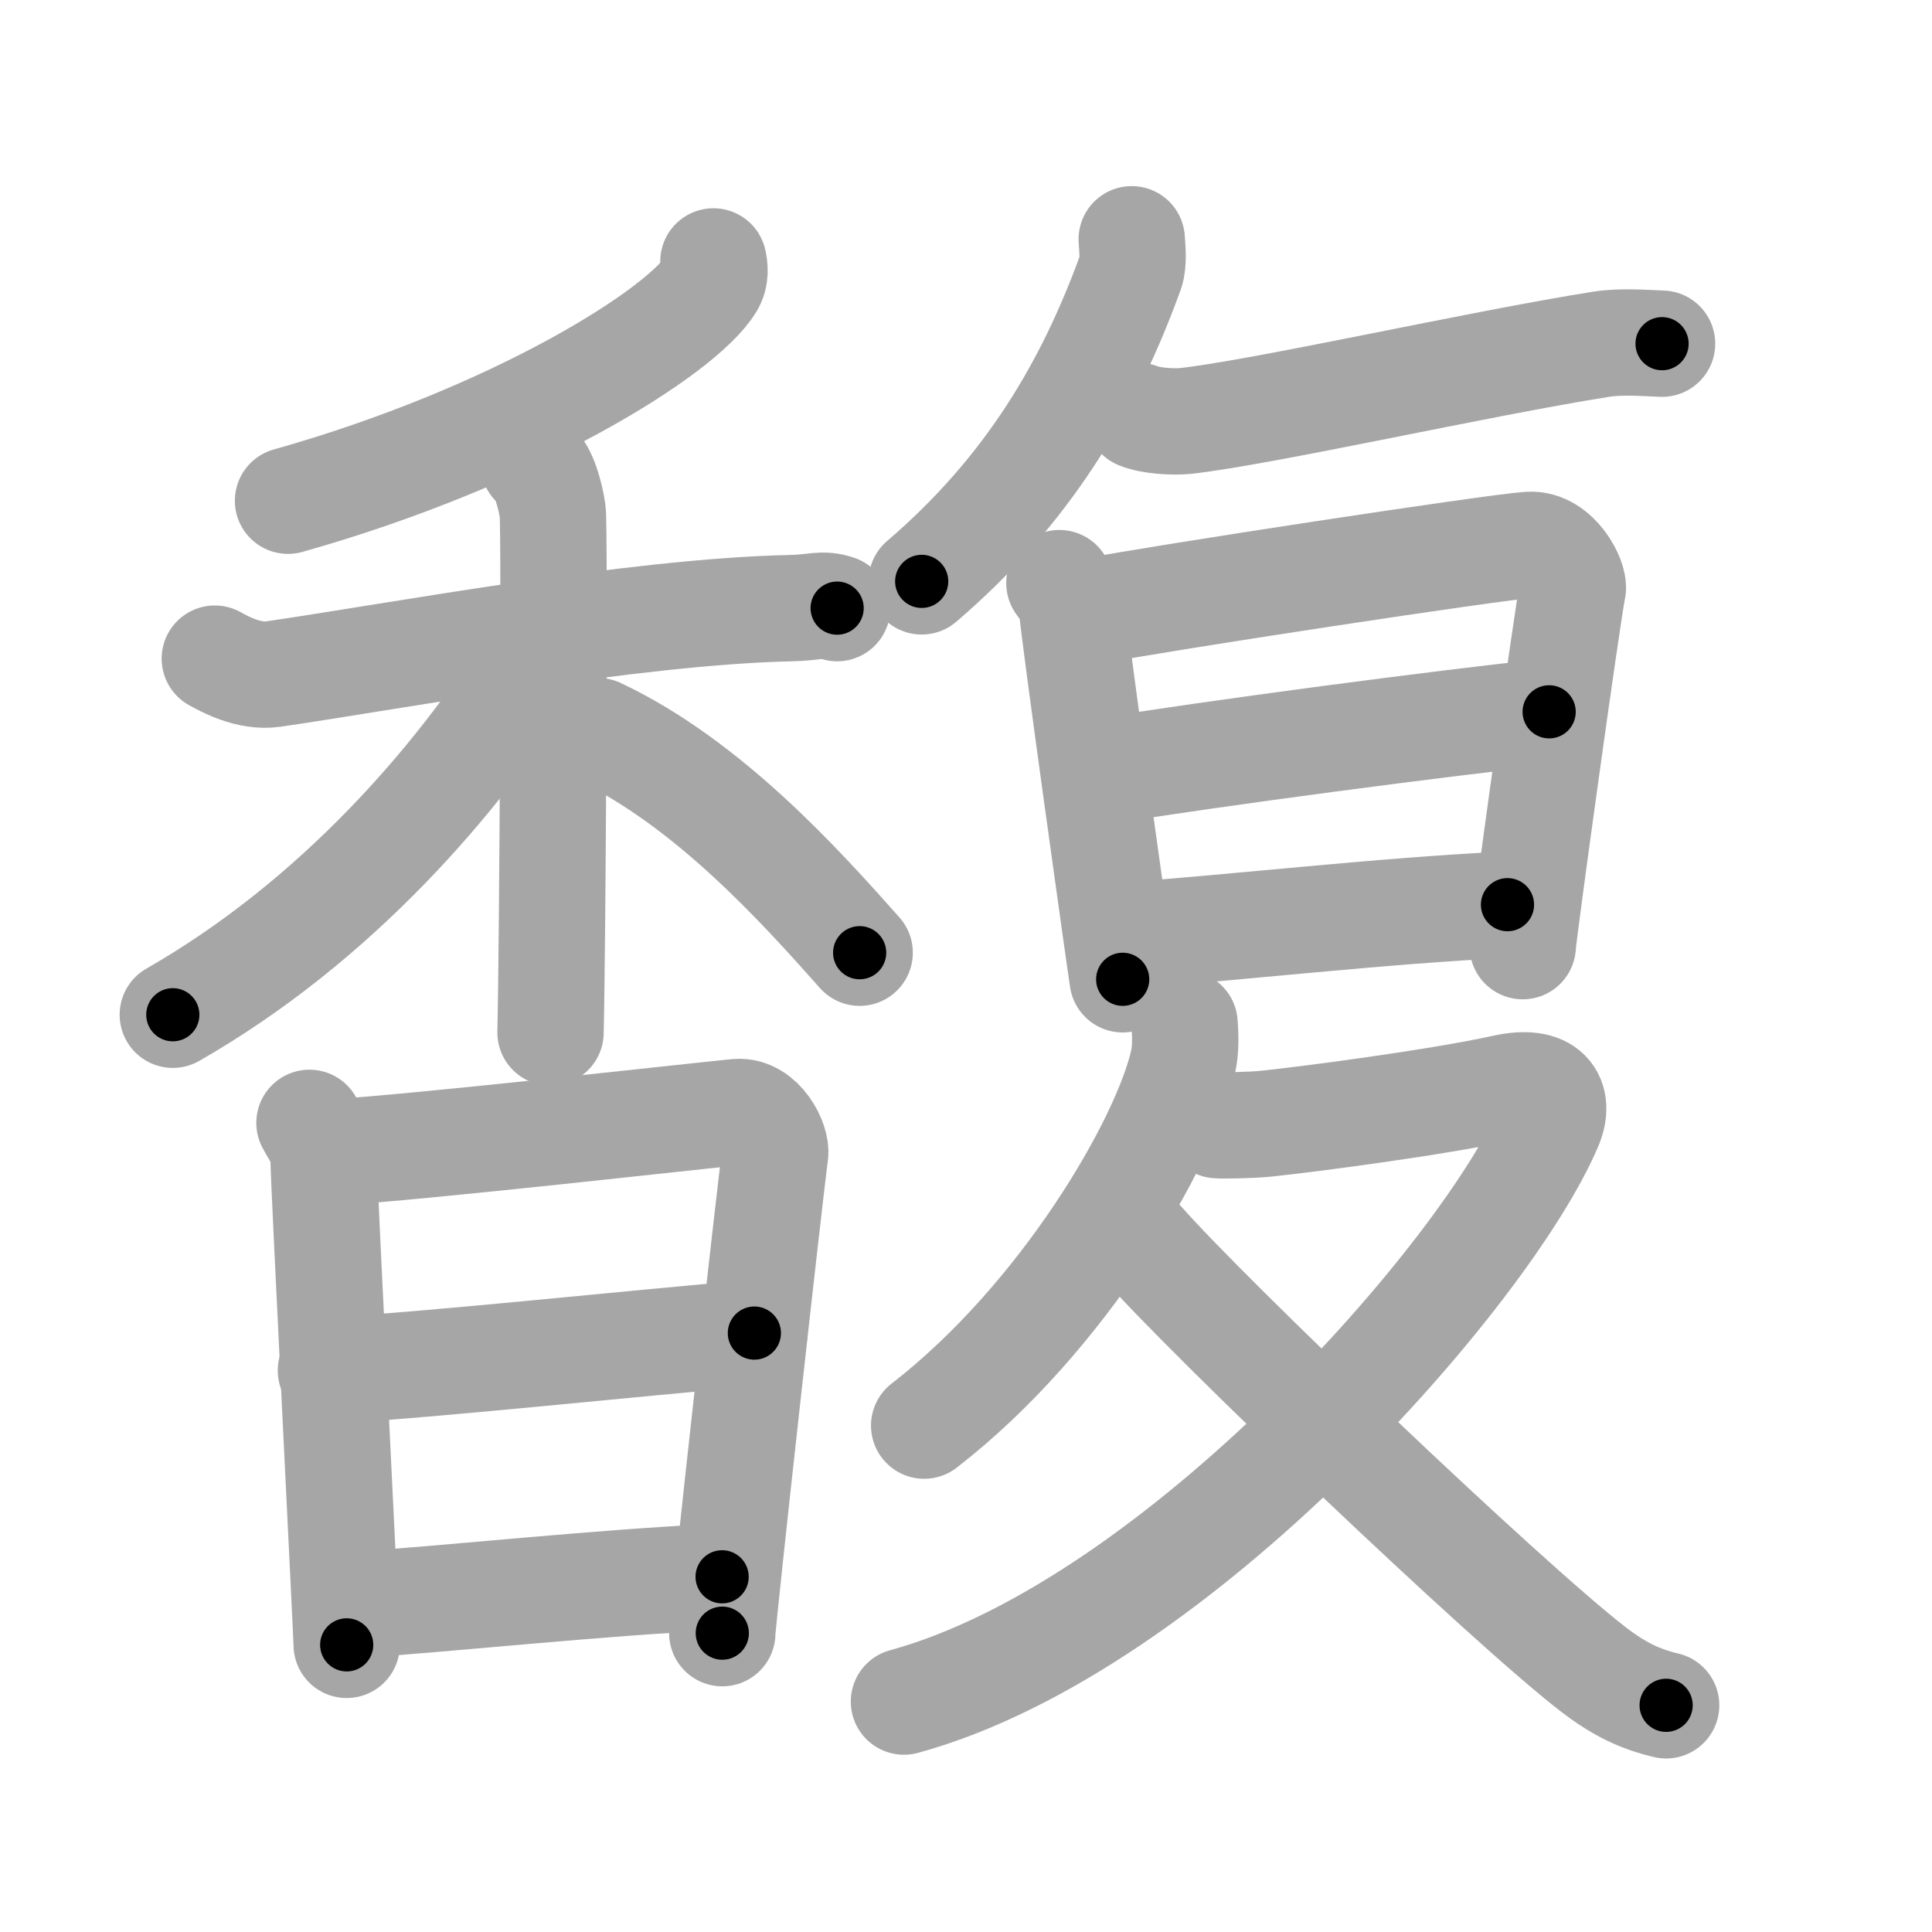 <svg xmlns="http://www.w3.org/2000/svg" viewBox="0 0 109 109" id="99a5"><g fill="none" stroke="#a6a6a6" stroke-width="6" stroke-linecap="round" stroke-linejoin="round"><g><g><g><g><path d="M40.25,14.75c0.07,0.32,0.14,0.82-0.14,1.28c-1.63,2.69-11.02,8.6-23.86,12.22" /></g><g><path d="M12.12,37.16c0.52,0.29,1.92,1.07,3.29,0.87C22.5,37,35.75,34.5,44.63,34.31c1.39-0.03,1.73-0.29,2.6,0" /><path d="M30.11,26.16c0.59,0.41,0.95,1.86,1.07,2.69c0.12,0.83,0,24.23-0.12,29.4" /><path d="M29.93,37.47c-4.09,6.48-10.92,14.48-20.18,19.78" /><path d="M33.75,41.25c6.19,2.92,11.42,8.75,14.75,12.5" /></g></g><g><path d="M17.46,63.35c0.4,0.77,0.8,1.14,0.8,2.16c0,1.02,1.3,26.78,1.3,27.29" /><path d="M18.85,65.01c4.65-0.26,21.08-2.12,22.73-2.27c1.37-0.12,2.26,1.69,2.15,2.39c-0.22,1.44-2.98,26.29-2.98,27.01" /><path d="M18.67,77.32C24.5,77,36,75.75,42.56,75.21" /><path d="M19.7,90.57c5.58-0.35,14.1-1.3,21.04-1.61" /></g></g><g><g><path d="M63.85,13.5c0.03,0.46,0.12,1.31-0.06,1.83c-2.32,6.41-5.75,12.3-11.79,17.47" /><path d="M64.25,23.47c0.69,0.28,1.94,0.35,2.63,0.28c4.37-0.48,16.62-3.25,23.47-4.33c1.13-0.18,2.51-0.06,3.42-0.03" /></g><g><path d="M59.77,32.9c0.36,0.53,0.73,0.79,0.73,1.5c0,0.71,2.72,20.14,2.84,20.85" /><path d="M61.57,34.49c3.79-0.74,22.84-3.64,24.71-3.75c1.56-0.09,2.57,1.98,2.45,2.5c-0.25,1.06-2.82,19.61-2.82,20.14" /><path d="M61.93,43.56c6.47-1.06,19.8-2.81,25.47-3.4" /><path d="M63.67,52.76c5.67-0.38,14.32-1.39,21.38-1.72" /></g><g><path d="M66.83,57.75c0.04,0.53,0.09,1.38-0.08,2.15c-1,4.52-6.75,14.45-14.61,20.53" /><path d="M68.68,63.48c0.27,0.03,1.95,0,2.71-0.08c2.53-0.26,9.86-1.23,13.47-2.03c2.48-0.55,3.18,0.63,2.55,2.13C83.94,71.7,66.46,91.77,51,96" /><path d="M64.4,70.06c3.7,4.22,20.47,20.24,25.46,24.1c1.49,1.15,2.69,1.71,4.14,2.05" /></g></g></g></g><g fill="none" stroke="#000" stroke-width="3" stroke-linecap="round" stroke-linejoin="round"><path d="M40.25,14.75c0.07,0.32,0.14,0.82-0.14,1.28c-1.63,2.69-11.02,8.6-23.86,12.22" stroke-dasharray="28.446" stroke-dashoffset="28.446"><animate attributeName="stroke-dashoffset" values="28.446;28.446;0" dur="0.284s" fill="freeze" begin="0s;99a5.click" /></path><path d="M12.12,37.16c0.52,0.29,1.92,1.07,3.29,0.87C22.5,37,35.75,34.5,44.63,34.31c1.39-0.03,1.73-0.29,2.6,0" stroke-dasharray="35.562" stroke-dashoffset="35.562"><animate attributeName="stroke-dashoffset" values="35.562" fill="freeze" begin="99a5.click" /><animate attributeName="stroke-dashoffset" values="35.562;35.562;0" keyTimes="0;0.444;1" dur="0.64s" fill="freeze" begin="0s;99a5.click" /></path><path d="M30.11,26.16c0.59,0.41,0.95,1.86,1.07,2.69c0.12,0.83,0,24.23-0.12,29.4" stroke-dasharray="32.354" stroke-dashoffset="32.354"><animate attributeName="stroke-dashoffset" values="32.354" fill="freeze" begin="99a5.click" /><animate attributeName="stroke-dashoffset" values="32.354;32.354;0" keyTimes="0;0.664;1" dur="0.964s" fill="freeze" begin="0s;99a5.click" /></path><path d="M29.93,37.47c-4.09,6.48-10.92,14.48-20.18,19.78" stroke-dasharray="28.53" stroke-dashoffset="28.53"><animate attributeName="stroke-dashoffset" values="28.53" fill="freeze" begin="99a5.click" /><animate attributeName="stroke-dashoffset" values="28.53;28.53;0" keyTimes="0;0.772;1" dur="1.249s" fill="freeze" begin="0s;99a5.click" /></path><path d="M33.75,41.25c6.19,2.92,11.42,8.75,14.75,12.5" stroke-dasharray="19.468" stroke-dashoffset="19.468"><animate attributeName="stroke-dashoffset" values="19.468" fill="freeze" begin="99a5.click" /><animate attributeName="stroke-dashoffset" values="19.468;19.468;0" keyTimes="0;0.865;1" dur="1.444s" fill="freeze" begin="0s;99a5.click" /></path><path d="M17.46,63.35c0.4,0.77,0.8,1.14,0.8,2.16c0,1.02,1.3,26.78,1.3,27.29" stroke-dasharray="29.662" stroke-dashoffset="29.662"><animate attributeName="stroke-dashoffset" values="29.662" fill="freeze" begin="99a5.click" /><animate attributeName="stroke-dashoffset" values="29.662;29.662;0" keyTimes="0;0.829;1" dur="1.741s" fill="freeze" begin="0s;99a5.click" /></path><path d="M18.85,65.01c4.65-0.26,21.08-2.12,22.73-2.27c1.37-0.12,2.26,1.69,2.15,2.39c-0.22,1.44-2.98,26.29-2.98,27.01" stroke-dasharray="53.585" stroke-dashoffset="53.585"><animate attributeName="stroke-dashoffset" values="53.585" fill="freeze" begin="99a5.click" /><animate attributeName="stroke-dashoffset" values="53.585;53.585;0" keyTimes="0;0.765;1" dur="2.277s" fill="freeze" begin="0s;99a5.click" /></path><path d="M18.67,77.32C24.5,77,36,75.75,42.56,75.21" stroke-dasharray="23.985" stroke-dashoffset="23.985"><animate attributeName="stroke-dashoffset" values="23.985" fill="freeze" begin="99a5.click" /><animate attributeName="stroke-dashoffset" values="23.985;23.985;0" keyTimes="0;0.905;1" dur="2.517s" fill="freeze" begin="0s;99a5.click" /></path><path d="M19.7,90.57c5.58-0.35,14.1-1.3,21.04-1.61" stroke-dasharray="21.104" stroke-dashoffset="21.104"><animate attributeName="stroke-dashoffset" values="21.104" fill="freeze" begin="99a5.click" /><animate attributeName="stroke-dashoffset" values="21.104;21.104;0" keyTimes="0;0.923;1" dur="2.728s" fill="freeze" begin="0s;99a5.click" /></path><path d="M63.85,13.5c0.03,0.46,0.12,1.31-0.06,1.83c-2.32,6.41-5.75,12.3-11.79,17.47" stroke-dasharray="23.17" stroke-dashoffset="23.17"><animate attributeName="stroke-dashoffset" values="23.17" fill="freeze" begin="99a5.click" /><animate attributeName="stroke-dashoffset" values="23.17;23.17;0" keyTimes="0;0.922;1" dur="2.96s" fill="freeze" begin="0s;99a5.click" /></path><path d="M64.25,23.47c0.69,0.28,1.94,0.35,2.63,0.28c4.37-0.48,16.62-3.25,23.47-4.33c1.13-0.18,2.51-0.06,3.42-0.03" stroke-dasharray="29.96" stroke-dashoffset="29.96"><animate attributeName="stroke-dashoffset" values="29.96" fill="freeze" begin="99a5.click" /><animate attributeName="stroke-dashoffset" values="29.96;29.96;0" keyTimes="0;0.908;1" dur="3.26s" fill="freeze" begin="0s;99a5.click" /></path><path d="M59.77,32.9c0.36,0.53,0.73,0.79,0.73,1.5c0,0.71,2.72,20.14,2.84,20.85" stroke-dasharray="22.752" stroke-dashoffset="22.752"><animate attributeName="stroke-dashoffset" values="22.752" fill="freeze" begin="99a5.click" /><animate attributeName="stroke-dashoffset" values="22.752;22.752;0" keyTimes="0;0.935;1" dur="3.488s" fill="freeze" begin="0s;99a5.click" /></path><path d="M61.57,34.49c3.79-0.74,22.84-3.64,24.71-3.75c1.56-0.09,2.57,1.98,2.45,2.5c-0.25,1.06-2.82,19.61-2.82,20.14" stroke-dasharray="49.167" stroke-dashoffset="49.167"><animate attributeName="stroke-dashoffset" values="49.167" fill="freeze" begin="99a5.click" /><animate attributeName="stroke-dashoffset" values="49.167;49.167;0" keyTimes="0;0.876;1" dur="3.98s" fill="freeze" begin="0s;99a5.click" /></path><path d="M61.93,43.56c6.47-1.06,19.8-2.81,25.47-3.4" stroke-dasharray="25.699" stroke-dashoffset="25.699"><animate attributeName="stroke-dashoffset" values="25.699" fill="freeze" begin="99a5.click" /><animate attributeName="stroke-dashoffset" values="25.699;25.699;0" keyTimes="0;0.939;1" dur="4.237s" fill="freeze" begin="0s;99a5.click" /></path><path d="M63.67,52.76c5.67-0.38,14.32-1.39,21.38-1.72" stroke-dasharray="21.452" stroke-dashoffset="21.452"><animate attributeName="stroke-dashoffset" values="21.452" fill="freeze" begin="99a5.click" /><animate attributeName="stroke-dashoffset" values="21.452;21.452;0" keyTimes="0;0.952;1" dur="4.452s" fill="freeze" begin="0s;99a5.click" /></path><path d="M66.83,57.75c0.04,0.53,0.09,1.38-0.08,2.15c-1,4.52-6.75,14.45-14.61,20.53" stroke-dasharray="27.72" stroke-dashoffset="27.72"><animate attributeName="stroke-dashoffset" values="27.72" fill="freeze" begin="99a5.click" /><animate attributeName="stroke-dashoffset" values="27.72;27.72;0" keyTimes="0;0.941;1" dur="4.729s" fill="freeze" begin="0s;99a5.click" /></path><path d="M68.68,63.48c0.27,0.03,1.95,0,2.71-0.08c2.53-0.26,9.86-1.23,13.47-2.03c2.48-0.55,3.18,0.63,2.55,2.13C83.94,71.7,66.46,91.77,51,96" stroke-dasharray="70.719" stroke-dashoffset="70.719"><animate attributeName="stroke-dashoffset" values="70.719" fill="freeze" begin="99a5.click" /><animate attributeName="stroke-dashoffset" values="70.719;70.719;0" keyTimes="0;0.899;1" dur="5.261s" fill="freeze" begin="0s;99a5.click" /></path><path d="M64.4,70.06c3.7,4.22,20.47,20.24,25.46,24.1c1.49,1.15,2.69,1.71,4.14,2.05" stroke-dasharray="39.736" stroke-dashoffset="39.736"><animate attributeName="stroke-dashoffset" values="39.736" fill="freeze" begin="99a5.click" /><animate attributeName="stroke-dashoffset" values="39.736;39.736;0" keyTimes="0;0.93;1" dur="5.658s" fill="freeze" begin="0s;99a5.click" /></path></g></svg>